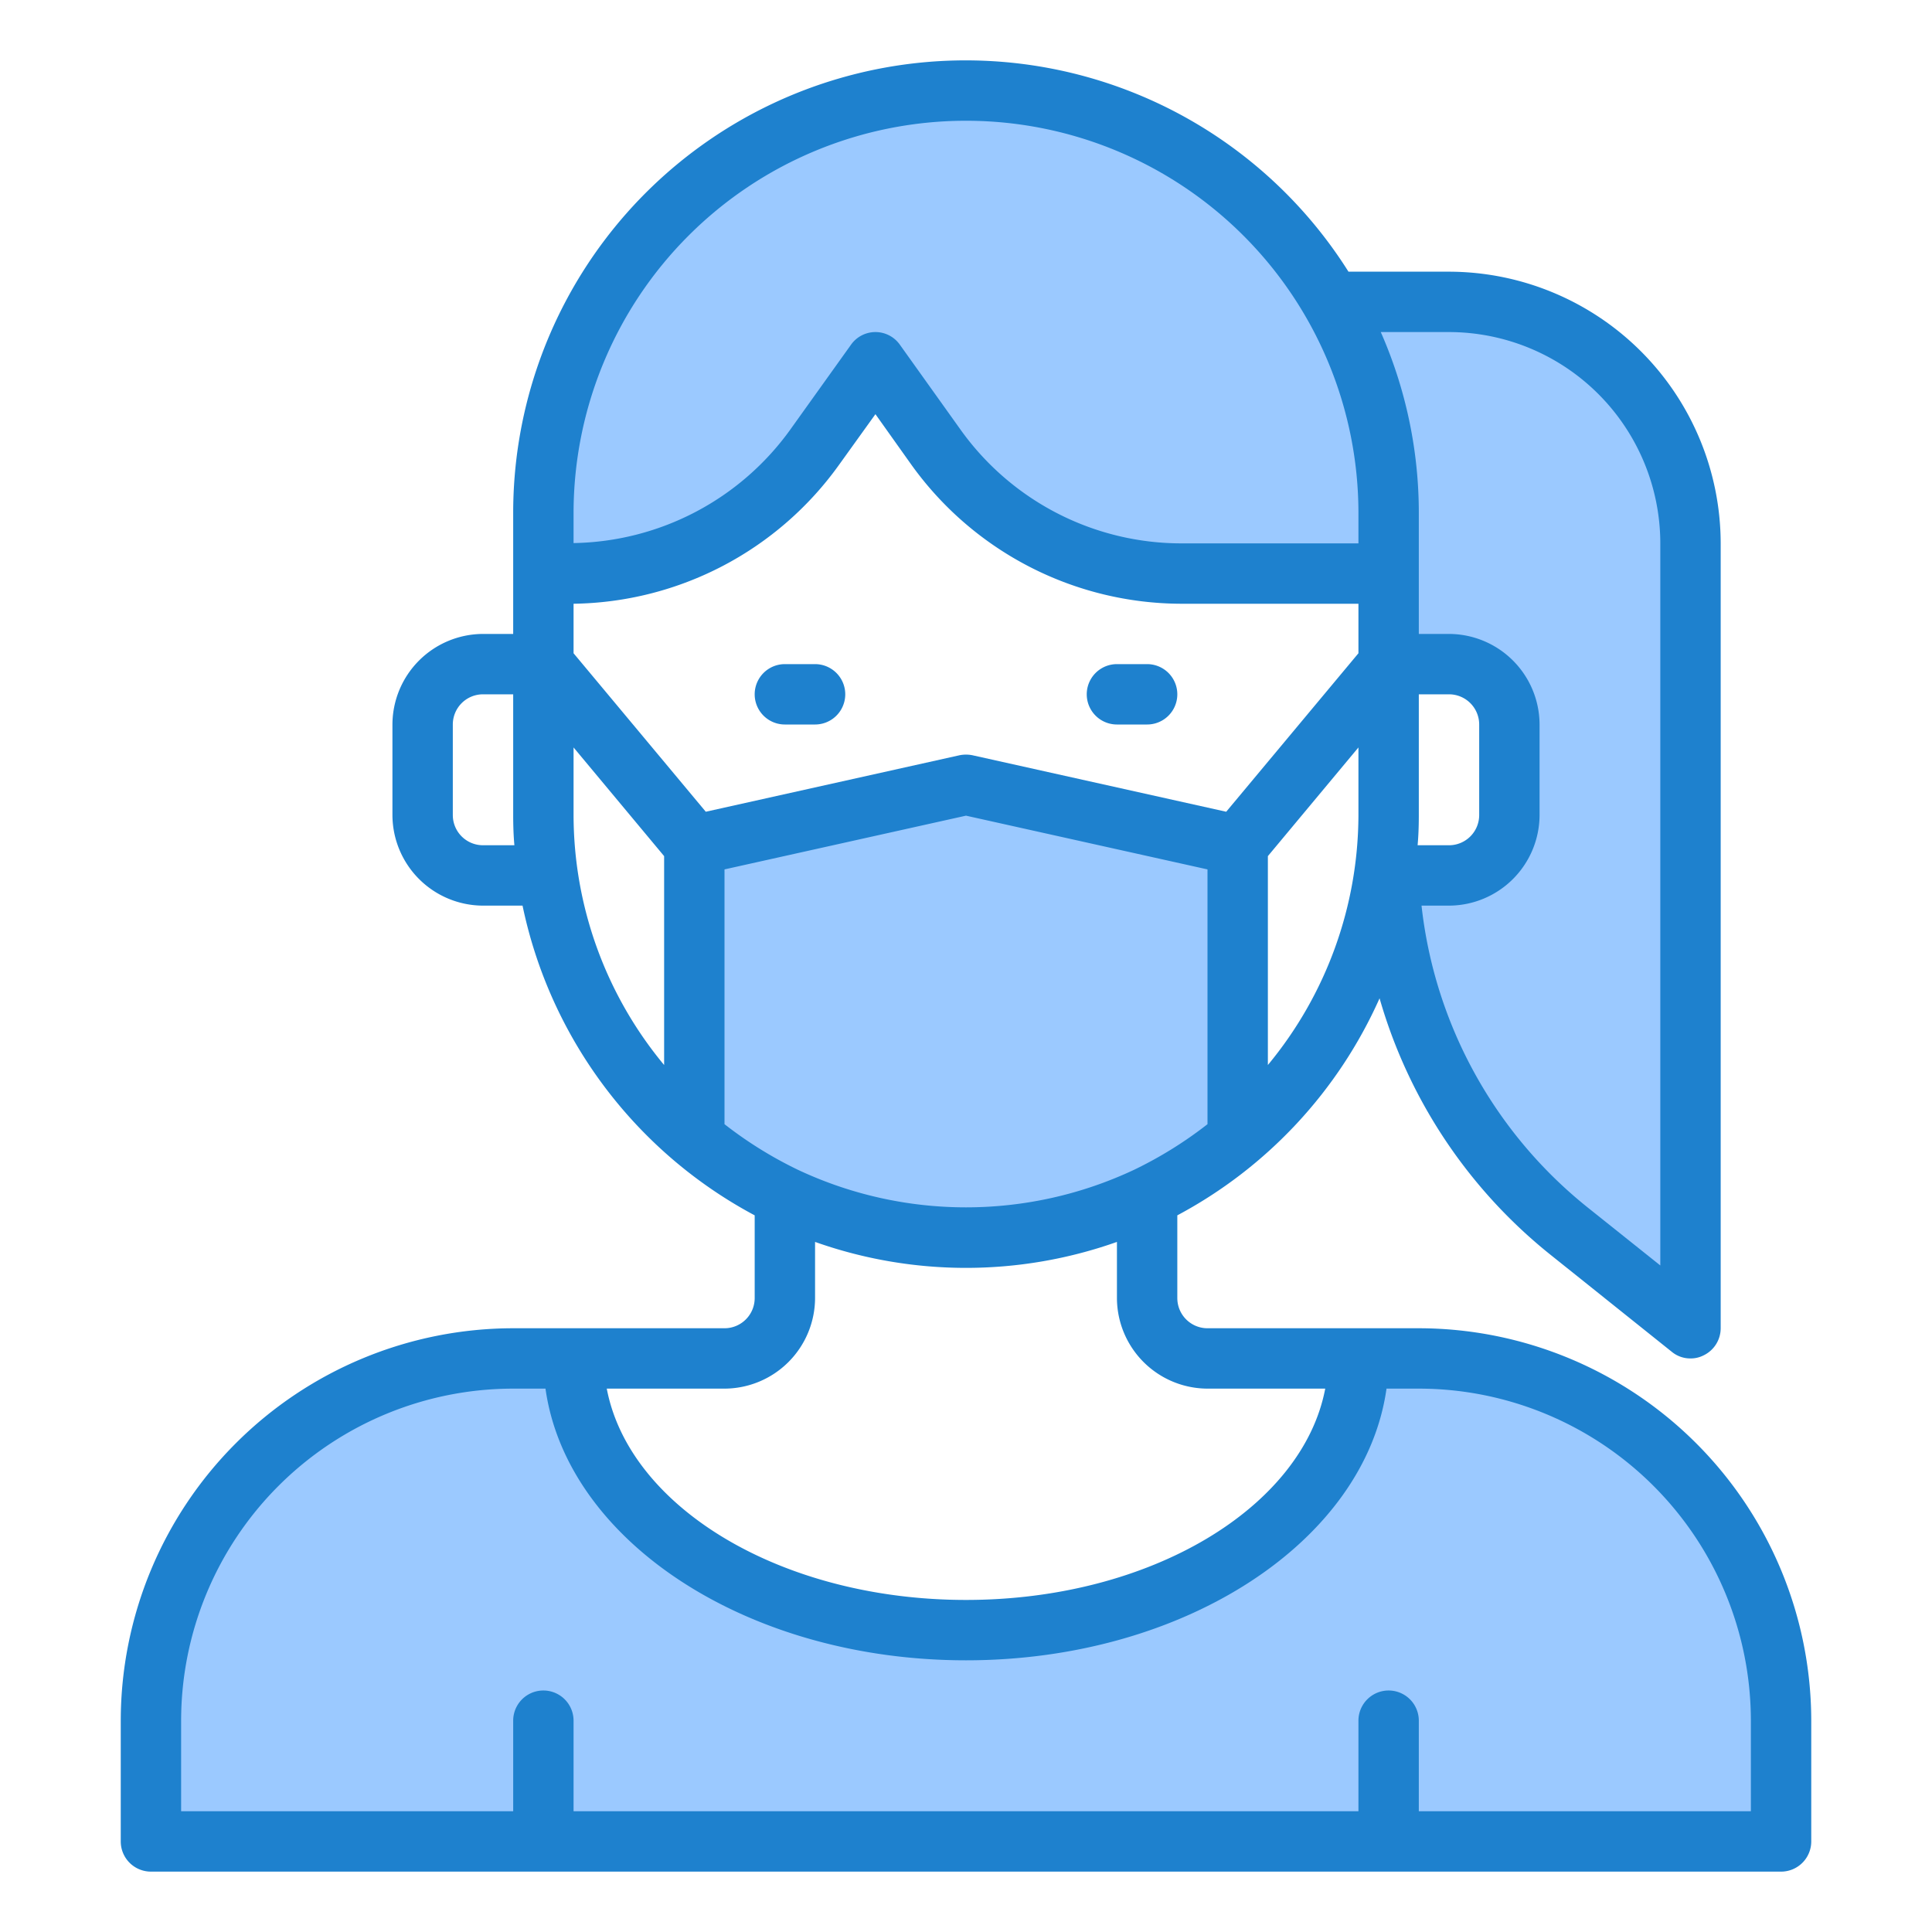 <svg height="512" viewBox="0 0 64 64" width="512" xmlns="http://www.w3.org/2000/svg"><g id="virus-covid19-corona-mask-protect"><g fill="#9bc9ff"><path d="m47 45h-2c0 4.97-5.82 9-13 9s-13-4.03-13-9h-2a12 12 0 0 0 -12 12v4h54v-4a12 12 0 0 0 -12-12z"/><path d="m26.991 14.812 2.009-2.812 1.994 2.8a10 10 0 0 0 8.146 4.2h6.86v-2a14 14 0 0 0 -28 0v2h.854a10 10 0 0 0 8.137-4.188z"/><path d="m32 26-9 2v9.71a13.927 13.927 0 0 0 18 0v-9.71z"/><path d="m48 10h-3.88a13.854 13.854 0 0 1 1.88 7v5h2a2 2 0 0 1 2 2v3a2 2 0 0 1 -2 2h-1.961a15.978 15.978 0 0 0 5.961 11.8l4 3.2v-26a8 8 0 0 0 -8-8z"/><path d="m46 27a14.033 14.033 0 0 1 -.144 2h.183c-.01-.231-.039-.458-.039-.69z"/></g><path d="m27 22h-1a1 1 0 0 0 0 2h1a1 1 0 0 0 0-2z" fill="#1e81ce"/><path d="m38 22h-1a1 1 0 0 0 0 2h1a1 1 0 0 0 0-2z" fill="#1e81ce"/><path d="m47 44h-7a1 1 0 0 1 -1-1v-2.74a15.115 15.115 0 0 0 6.7-7.19 16.823 16.823 0 0 0 5.68 8.51l4 3.2a.961.961 0 0 0 .62.22.935.935 0 0 0 .43-.1 1 1 0 0 0 .57-.9v-26a9.014 9.014 0 0 0 -9-9h-3.33a14.988 14.988 0 0 0 -27.67 8v4h-1a3.009 3.009 0 0 0 -3 3v3a3.009 3.009 0 0 0 3 3h1.31a15.126 15.126 0 0 0 7.69 10.26v2.74a1 1 0 0 1 -1 1h-7a13.012 13.012 0 0 0 -13 13v4a1 1 0 0 0 1 1h54a1 1 0 0 0 1-1v-4a13.012 13.012 0 0 0 -13-13zm1-33a7.008 7.008 0 0 1 7 7v23.92l-2.38-1.9a14.9 14.9 0 0 1 -5.53-10.02h.91a3.009 3.009 0 0 0 3-3v-3a3.009 3.009 0 0 0 -3-3h-1v-4a14.857 14.857 0 0 0 -1.26-6zm-1.04 17c.03-.33.04-.66.04-1v-4h1a1 1 0 0 1 1 1v3a1 1 0 0 1 -1 1zm-30.96 0a1 1 0 0 1 -1-1v-3a1 1 0 0 1 1-1h1v4c0 .34.01.67.04 1zm29-1a13.023 13.023 0 0 1 -3 8.28v-6.92l3-3.6zm-26-10a13 13 0 0 1 26 0v1h-5.86a8.992 8.992 0 0 1 -7.33-3.78l-2-2.8a.991.991 0 0 0 -1.62 0l-2.01 2.81a9.024 9.024 0 0 1 -7.18 3.76zm3 18.28a12.983 12.983 0 0 1 -3-8.28v-2.24l3 3.6zm-3-13.64v-1.64a11.01 11.01 0 0 0 8.8-4.61l1.2-1.67 1.18 1.66a11.028 11.028 0 0 0 8.96 4.62h5.86v1.64l-4.38 5.25-8.4-1.87a1.087 1.087 0 0 0 -.44 0l-8.4 1.87zm5 15.6v-8.44l8-1.78 8 1.78v8.44a13.378 13.378 0 0 1 -2.43 1.51 13.082 13.082 0 0 1 -11.14 0 13.378 13.378 0 0 1 -2.43-1.51zm0 8.76a3.009 3.009 0 0 0 3-3v-1.86a14.965 14.965 0 0 0 10 0v1.86a3.009 3.009 0 0 0 3 3h3.9c-.75 3.94-5.79 7-11.9 7s-11.15-3.06-11.9-7zm34 14h-11v-3a1 1 0 0 0 -2 0v3h-26v-3a1 1 0 0 0 -2 0v3h-11v-3a11.007 11.007 0 0 1 11-11h1.07c.71 5.05 6.68 9 13.93 9s13.22-3.95 13.93-9h1.07a11.007 11.007 0 0 1 11 11z" fill="#1e81ce"/></g></svg>